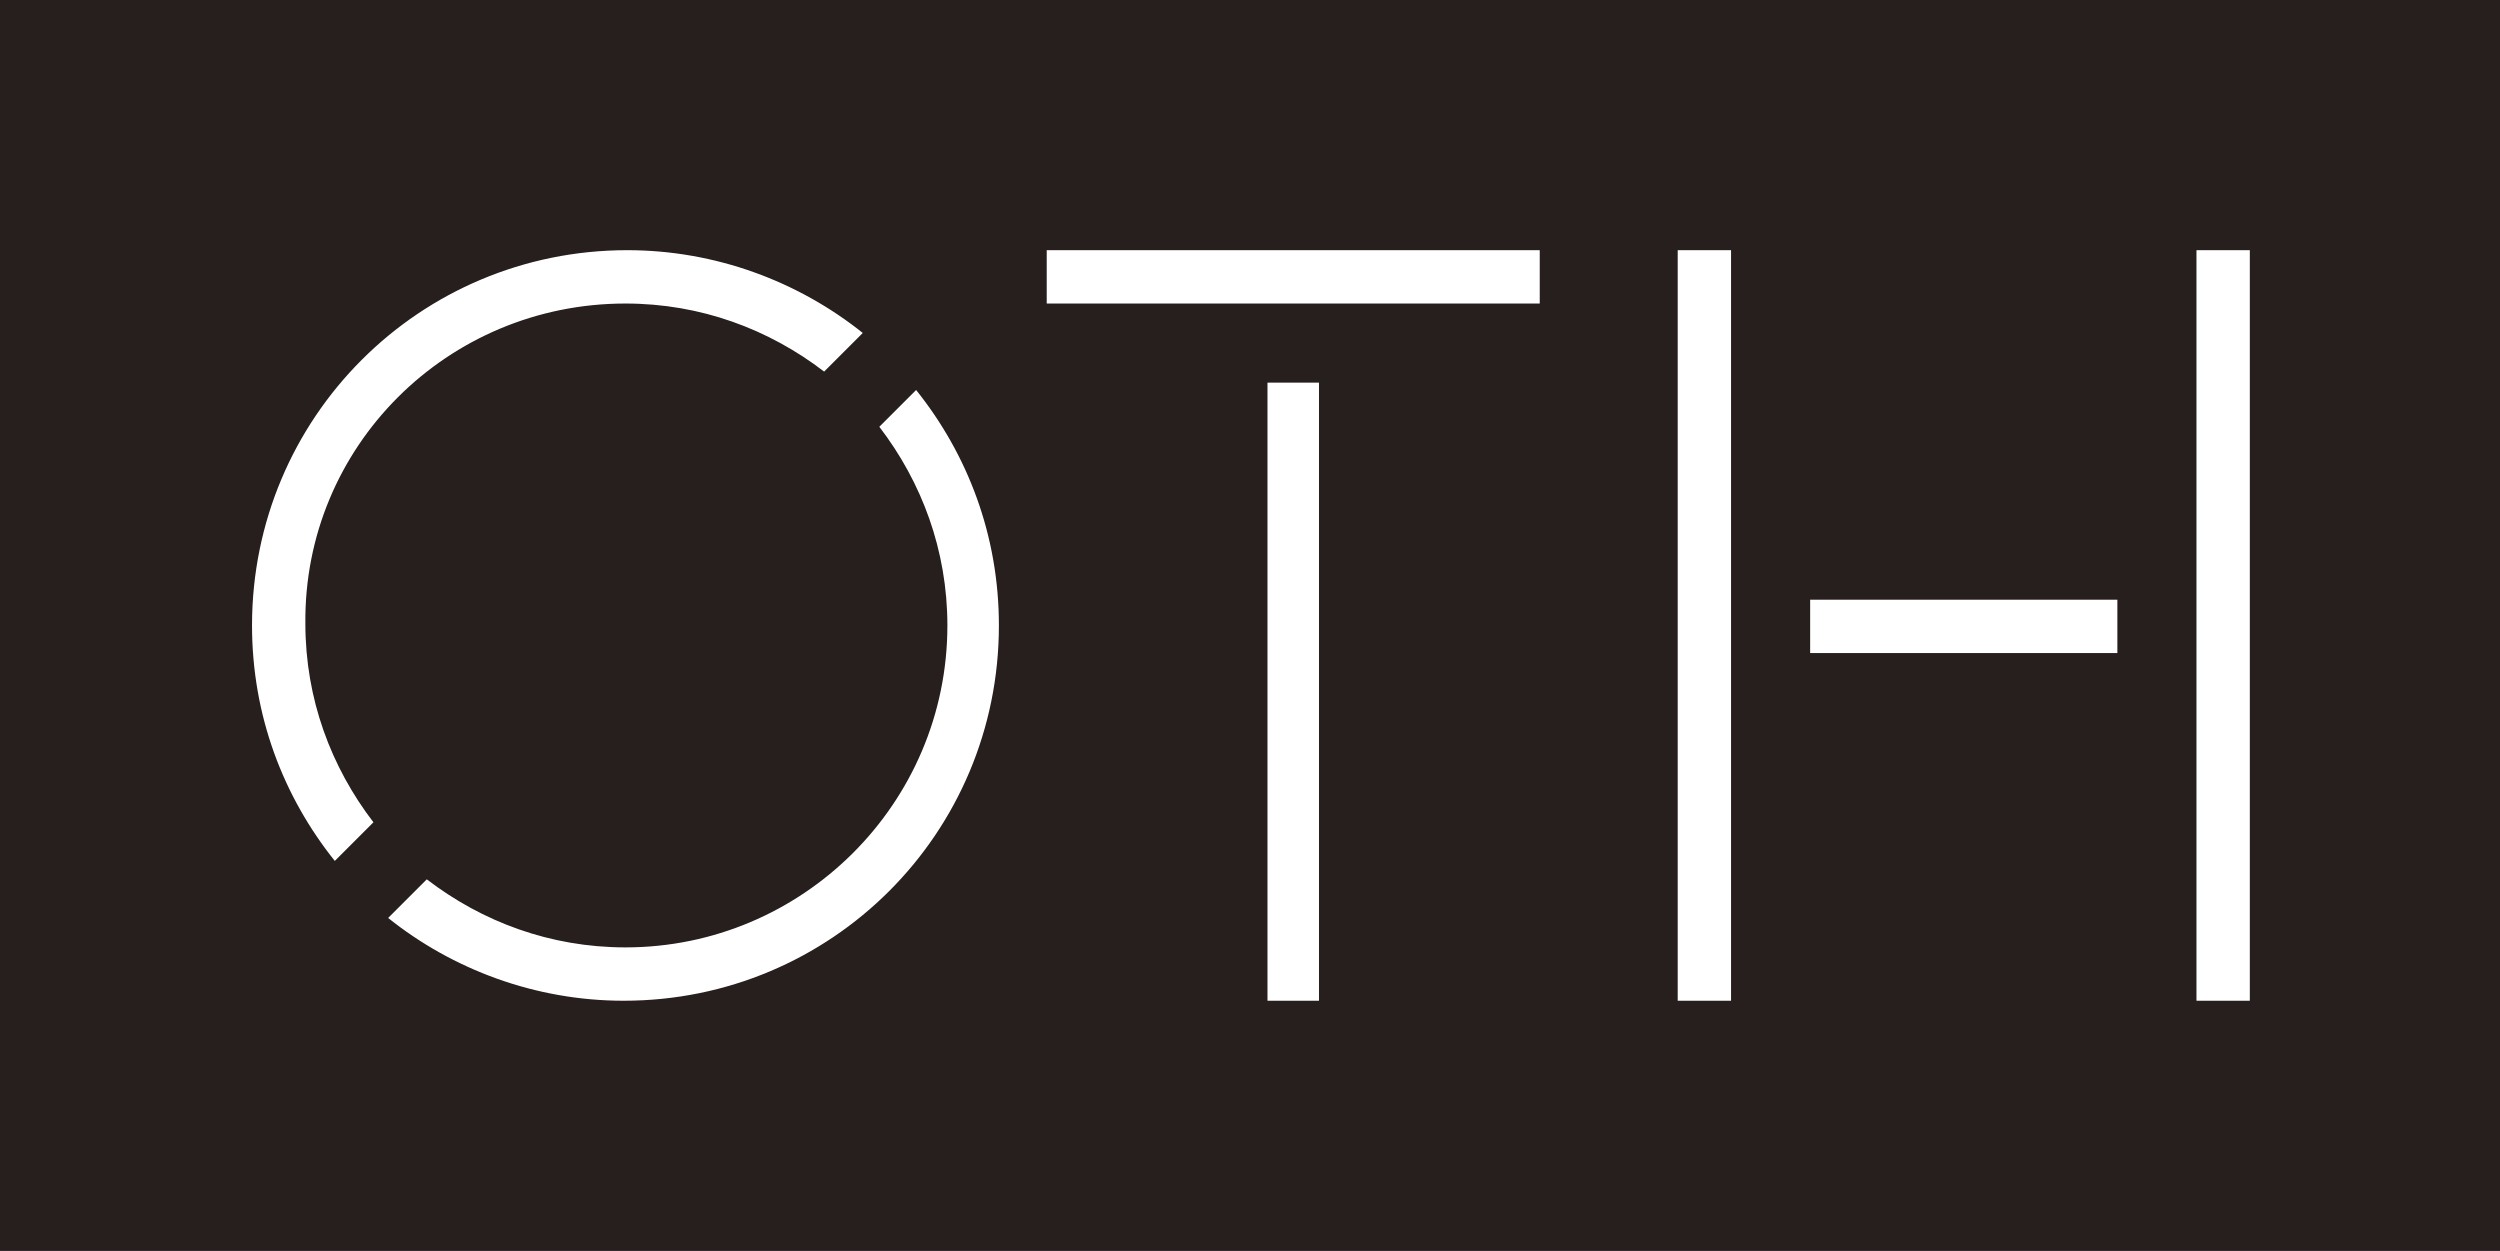 <?xml version="1.0" encoding="utf-8"?>
<!-- Generator: Adobe Illustrator 22.0.0, SVG Export Plug-In . SVG Version: 6.00 Build 0)  -->
<svg version="1.1" id="Ebene_1" xmlns="http://www.w3.org/2000/svg" xmlns:xlink="http://www.w3.org/1999/xlink" x="0px" y="0px"
	 viewBox="0 0 135.9 68" style="enable-background:new 0 0 135.9 68;" xml:space="preserve">
<style type="text/css">
	.st0{fill:#271E1E;}
	.st1{fill:#FFFFFF;}
</style>
<g id="Ebene_x0020_1">
	<polygon class="st0" points="0,0 135.9,0 135.9,68 0,68 	"/>
	<polygon class="st1" points="56.9,13.6 83.7,13.6 83.7,16.5 56.9,16.5 	"/>
	<polygon class="st1" points="68.9,20.8 71.7,20.8 71.7,54.4 68.9,54.4 	"/>
	<polygon class="st1" points="98.4,32.6 115.1,32.6 115.1,35.5 98.4,35.5 	"/>
	<polygon class="st1" points="91.2,13.6 94.1,13.6 94.1,54.4 91.2,54.4 	"/>
	<polygon class="st1" points="119.4,13.6 122.3,13.6 122.3,54.4 119.4,54.4 	"/>
	<path class="st1" d="M47.8,23.2c2.3,3,3.7,6.7,3.7,10.8c0,9.7-7.9,17.5-17.5,17.5c-4.1,0-7.8-1.4-10.8-3.7l-2.1,2.1
		c3.5,2.8,8,4.5,12.8,4.5c11.3,0,20.4-9.1,20.4-20.4c0-4.9-1.7-9.3-4.5-12.8L47.8,23.2L47.8,23.2z"/>
	<path class="st1" d="M34,16.5c4.1,0,7.8,1.4,10.8,3.7l2.1-2.1c-3.5-2.8-8-4.5-12.8-4.5c-11.3,0-20.4,9.1-20.4,20.4
		c0,4.9,1.7,9.3,4.5,12.8l2.1-2.1c-2.3-3-3.7-6.7-3.7-10.8C16.5,24.3,24.3,16.5,34,16.5L34,16.5z"/>
</g>
</svg>
